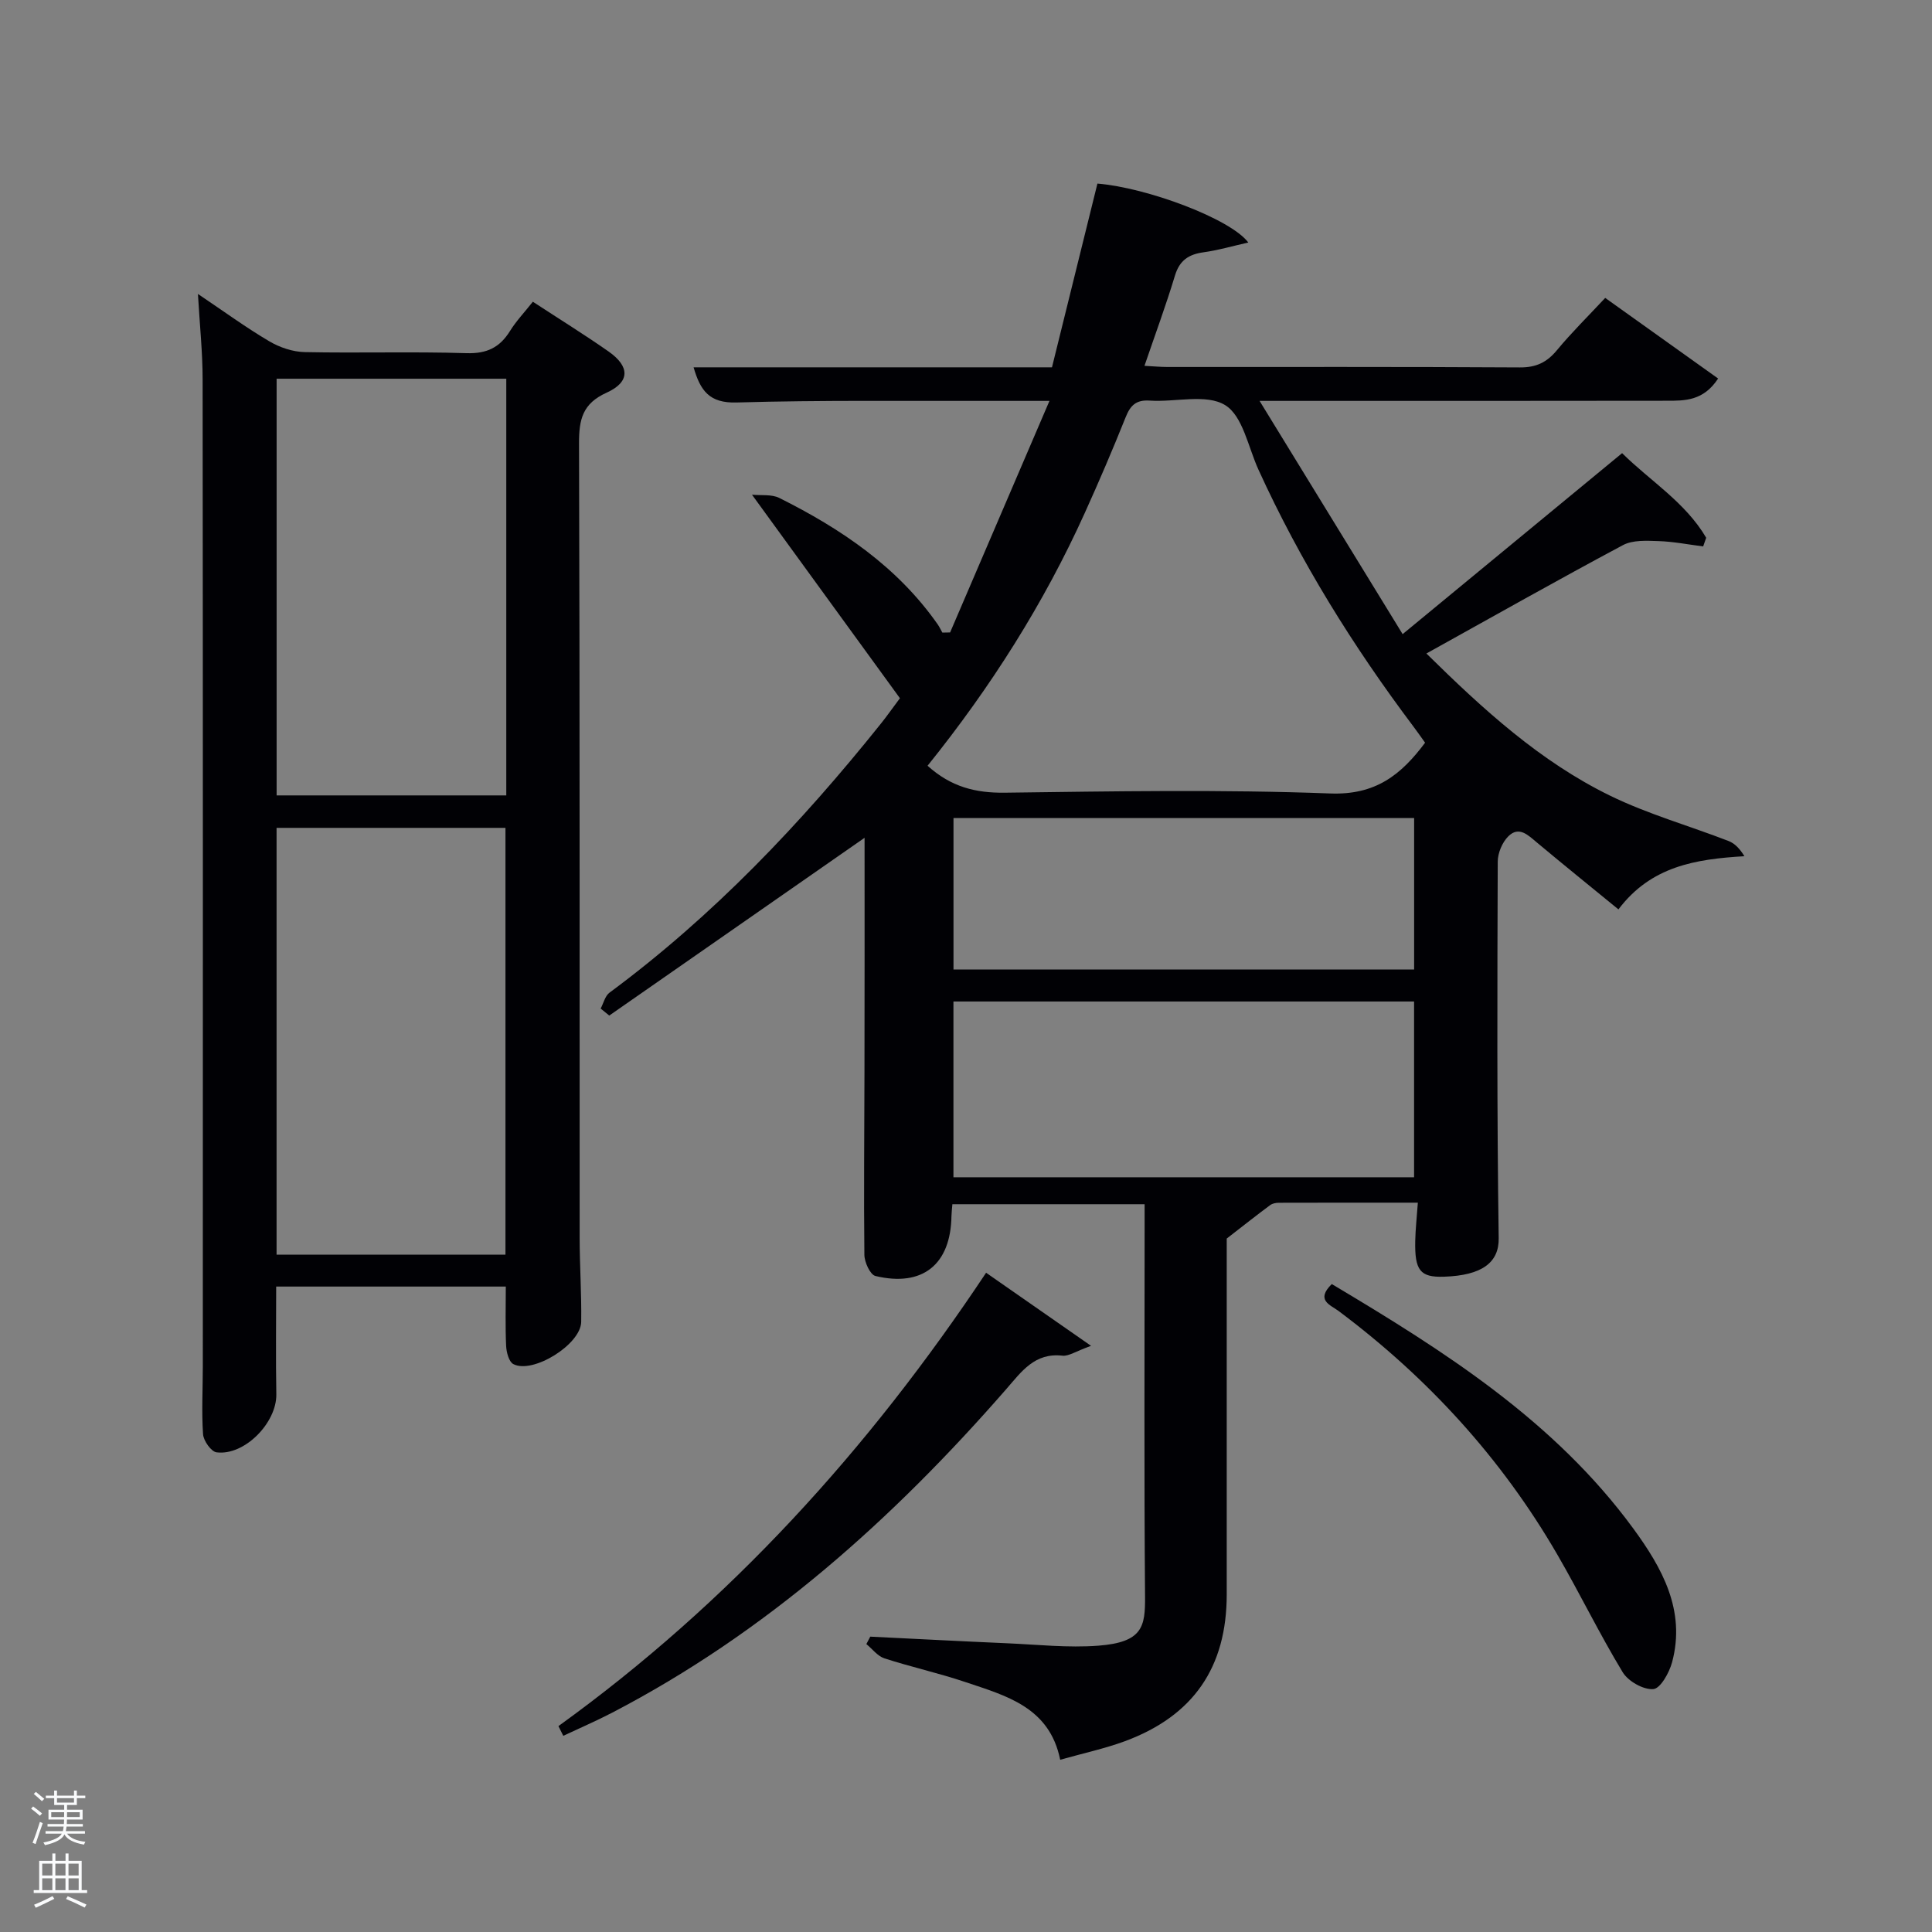 <svg enable-background="new 0 0 400 400" viewBox="0 0 400 400" xmlns="http://www.w3.org/2000/svg"><rect x="0" y="0" width="400" height="400" fill="#808080" stroke="none"/><path d="m6.44 374.46.42-.45c.65.47 1.27.95 1.85 1.44l-.45.49c-.65-.56-1.25-1.06-1.82-1.48m.93 7.33-.63-.26c.55-1.36 1.05-2.8 1.52-4.33.19.1.38.19.59.27-.46 1.29-.95 2.73-1.48 4.32m-.38-10.38.44-.42c.43.34 1.01.82 1.74 1.44l-.49.49c-.53-.51-1.09-1.01-1.69-1.51m2.5.35h1.72v-1.04h.59v1.04h3.52v-1.04h.59v1.04h1.75v.53h-1.75v1.42h-2.03v.97h3.22v2.03h-3.24c0 .35-.01.66-.03.93h3.32v.53h-3.37c-.03.27-.08.58-.15.94h3.96v.53h-3.71c.67.92 1.93 1.48 3.79 1.68-.13.24-.23.44-.29.59-2.13-.38-3.48-1.08-4.04-2.12-.43.97-1.77 1.72-4.03 2.23-.09-.19-.2-.37-.33-.55 2.1-.42 3.37-1.03 3.81-1.83h-3.36v-.53h3.58c.08-.29.13-.61.16-.94h-3.33v-.53h3.39c.02-.27.04-.58.04-.93h-3.23v-2.03h3.25v-.97h-2.07v-1.42h-1.73zm1.12 3.44v1h2.65c.01-.3.02-.44.02-.4v-.25-.35zm1.19-2h3.52v-.91h-3.52zm4.71 2h-2.63v.59c0 .15-.01.28-.01.4h2.64z" fill="#fafbfc"/><path d="m13.56 383.74h.63v1.52h2.72v6.07h1.13v.6h-11.06v-.6h1.13v-6.07h2.73v-1.52h.63v1.52h2.1v-1.52zm-2.69 8.83.38.56c-1.24.63-2.53 1.25-3.85 1.85-.1-.21-.21-.42-.34-.63 1.36-.55 2.63-1.15 3.81-1.78m-2.13-4.27h2.1v-2.45h-2.1zm0 3.04h2.1v-2.46h-2.1zm2.72-3.04h2.1v-2.45h-2.1zm0 3.04h2.1v-2.46h-2.1zm6.07 3.6c-1.41-.71-2.7-1.3-3.86-1.78l.35-.56c1.45.62 2.75 1.19 3.88 1.72zm-1.25-9.09h-2.1v2.45h2.1zm-2.09 5.49h2.1v-2.46h-2.1z" fill="#fafbfc"/><g fill="#010105"><path d="m179 173.46c-17.76 12.37-35.31 24.58-52.86 36.8-.59-.48-1.19-.97-1.78-1.45.6-1.12.91-2.61 1.83-3.29 21.45-15.87 39.64-35.01 56.23-55.75 1.13-1.41 2.17-2.89 3.9-5.21-9.99-13.75-20.02-27.55-30.63-42.14 1.89.2 4.06-.13 5.67.68 12.77 6.38 24.42 14.23 32.78 26.17.37.53.64 1.13.96 1.7.54-.01 1.08-.02 1.61-.03 6.71-15.64 13.42-31.29 20.57-47.94-5.09 0-8.69-.01-12.29 0-17.5.05-35-.18-52.48.33-5.68.17-7.51-2.47-8.91-7.28h74.2c3.16-12.78 6.29-25.43 9.41-38.04 10.21.82 27.56 7.28 31.24 12.2-3.35.75-6.26 1.61-9.24 2.02-3.09.42-4.99 1.65-5.95 4.83-1.86 6.16-4.1 12.21-6.31 18.68 1.88.1 3.32.24 4.75.24 24.33.01 48.66-.06 72.98.09 3.36.02 5.57-1.04 7.66-3.56 3.06-3.69 6.5-7.08 10-10.83 7.85 5.6 15.48 11.05 23.38 16.69-3.05 4.65-6.88 4.6-10.64 4.6-25.66.04-51.33.03-76.99.03-1.82 0-3.65 0-7.31 0 10.1 16.46 19.59 31.93 29.62 48.29 15.66-12.91 30.38-25.05 45.44-37.47 5.76 5.72 13.09 10.15 17.41 17.52-.21.6-.42 1.19-.63 1.79-3.07-.39-6.14-1-9.22-1.1-2.47-.08-5.34-.26-7.38.83-13.46 7.18-26.75 14.7-40.7 22.44 11.79 11.62 23.57 22.37 38.02 29.43 7.84 3.83 16.38 6.23 24.56 9.4 1.31.51 2.36 1.66 3.26 3.14-10.12.6-19.33 2.07-26.08 11.01-5.6-4.58-11.27-9.16-16.86-13.83-1.83-1.53-3.73-3.5-5.94-1.3-1.26 1.25-2.18 3.46-2.19 5.24-.09 25.99-.18 51.99.2 77.98.07 4.98-3.39 7.71-11.37 7.96-4.92.16-6.04-1.33-5.91-7.44.05-2.44.33-4.87.54-7.89-9.89 0-19.34-.01-28.79.02-.6 0-1.32.14-1.79.49-2.67 1.98-5.28 4.04-8.99 6.92v11.2 62.49c0 15.06-6.89 25.13-21.09 30.38-4.18 1.54-8.58 2.48-13.39 3.84-2.2-10.91-11.22-13.26-19.7-16.11-5.49-1.85-11.19-3.1-16.7-4.89-1.41-.46-2.49-1.94-3.73-2.95.27-.51.54-1.02.81-1.54 9.43.46 18.86.96 28.29 1.37 6.31.27 12.67.98 18.94.5 9.17-.71 9.71-3.94 9.66-10.18-.21-25.33-.09-50.65-.09-75.98 0-1.64 0-3.28 0-5.24-13.38 0-26.44 0-39.8 0-.07.89-.17 1.67-.19 2.46-.16 10.01-5.96 14.74-15.74 12.4-1.09-.26-2.28-2.86-2.29-4.39-.14-12.66 0-25.33.02-37.99.04-16.15.02-32.31.02-48.34zm13.04-14.92c4.9 4.42 9.99 5.65 15.98 5.58 22.47-.29 44.97-.69 67.41.16 9.41.35 14.67-3.89 19.62-10.51-.86-1.2-1.62-2.29-2.41-3.34-12.51-16.64-23.44-34.22-32.09-53.19-2.13-4.66-3.24-11.14-6.91-13.37-3.92-2.39-10.31-.57-15.59-.93-2.89-.2-4.04 1.04-5.02 3.5-2.65 6.62-5.46 13.18-8.4 19.68-8.52 18.86-19.54 36.2-32.59 52.42zm100.73 48.81c-32.1 0-63.8 0-95.37 0v36.39h95.37c0-12.18 0-24.11 0-36.39zm.01-37.99c-32.13 0-63.83 0-95.37 0v31.37h95.37c0-10.53 0-20.79 0-31.37z"/><path d="m40.98 60.86c5.43 3.65 9.97 6.97 14.79 9.81 2.15 1.27 4.86 2.18 7.33 2.23 11.16.23 22.33-.13 33.48.22 4.2.13 6.88-1.16 9.01-4.59 1.29-2.08 3.02-3.89 4.73-6.06 5.43 3.55 10.64 6.78 15.66 10.29 4.45 3.11 4.5 6.33-.39 8.54-4.98 2.25-5.72 5.52-5.71 10.48.18 54.81.1 109.61.13 164.42 0 5.83.41 11.65.32 17.48-.07 4.67-10.01 10.85-14.05 8.74-.92-.48-1.43-2.45-1.49-3.76-.19-3.97-.07-7.96-.07-12.29-15.69 0-31.41 0-47.54 0 0 7.44-.1 14.87.03 22.3.1 5.88-6.58 12.76-12.37 12.02-1.12-.14-2.71-2.39-2.8-3.76-.32-4.64-.05-9.32-.05-13.98.01-68.13.03-136.27-.04-204.4 0-5.56-.59-11.13-.97-17.69zm63.67 198.91c0-29.76 0-59.13 0-88.37-16.06 0-31.77 0-47.39 0v88.37zm.17-181.36c-16.25 0-31.96 0-47.55 0v86.27h47.55c0-28.9 0-57.49 0-86.27z"/><path d="m115.62 357.37c35.36-25.52 64.18-57.22 88.54-93.86 7.08 4.93 13.83 9.63 21.73 15.13-3.21 1.15-4.63 2.18-5.91 2.04-5.77-.66-8.47 3.28-11.66 6.94-23.47 26.9-49.74 50.43-81.67 67.02-3.28 1.7-6.69 3.17-10.03 4.74-.34-.67-.67-1.34-1-2.01z"/><path d="m275.73 265.85c23.4 13.94 46.12 28.36 62.42 50.61 5.95 8.13 10.91 16.94 8.04 27.68-.58 2.17-2.42 5.46-3.89 5.57-2.07.16-5.21-1.62-6.35-3.51-4.8-7.92-8.86-16.3-13.51-24.32-11.58-19.98-26.87-36.67-45.35-50.49-1.63-1.21-4.77-2.19-1.36-5.54z"/></g></svg>